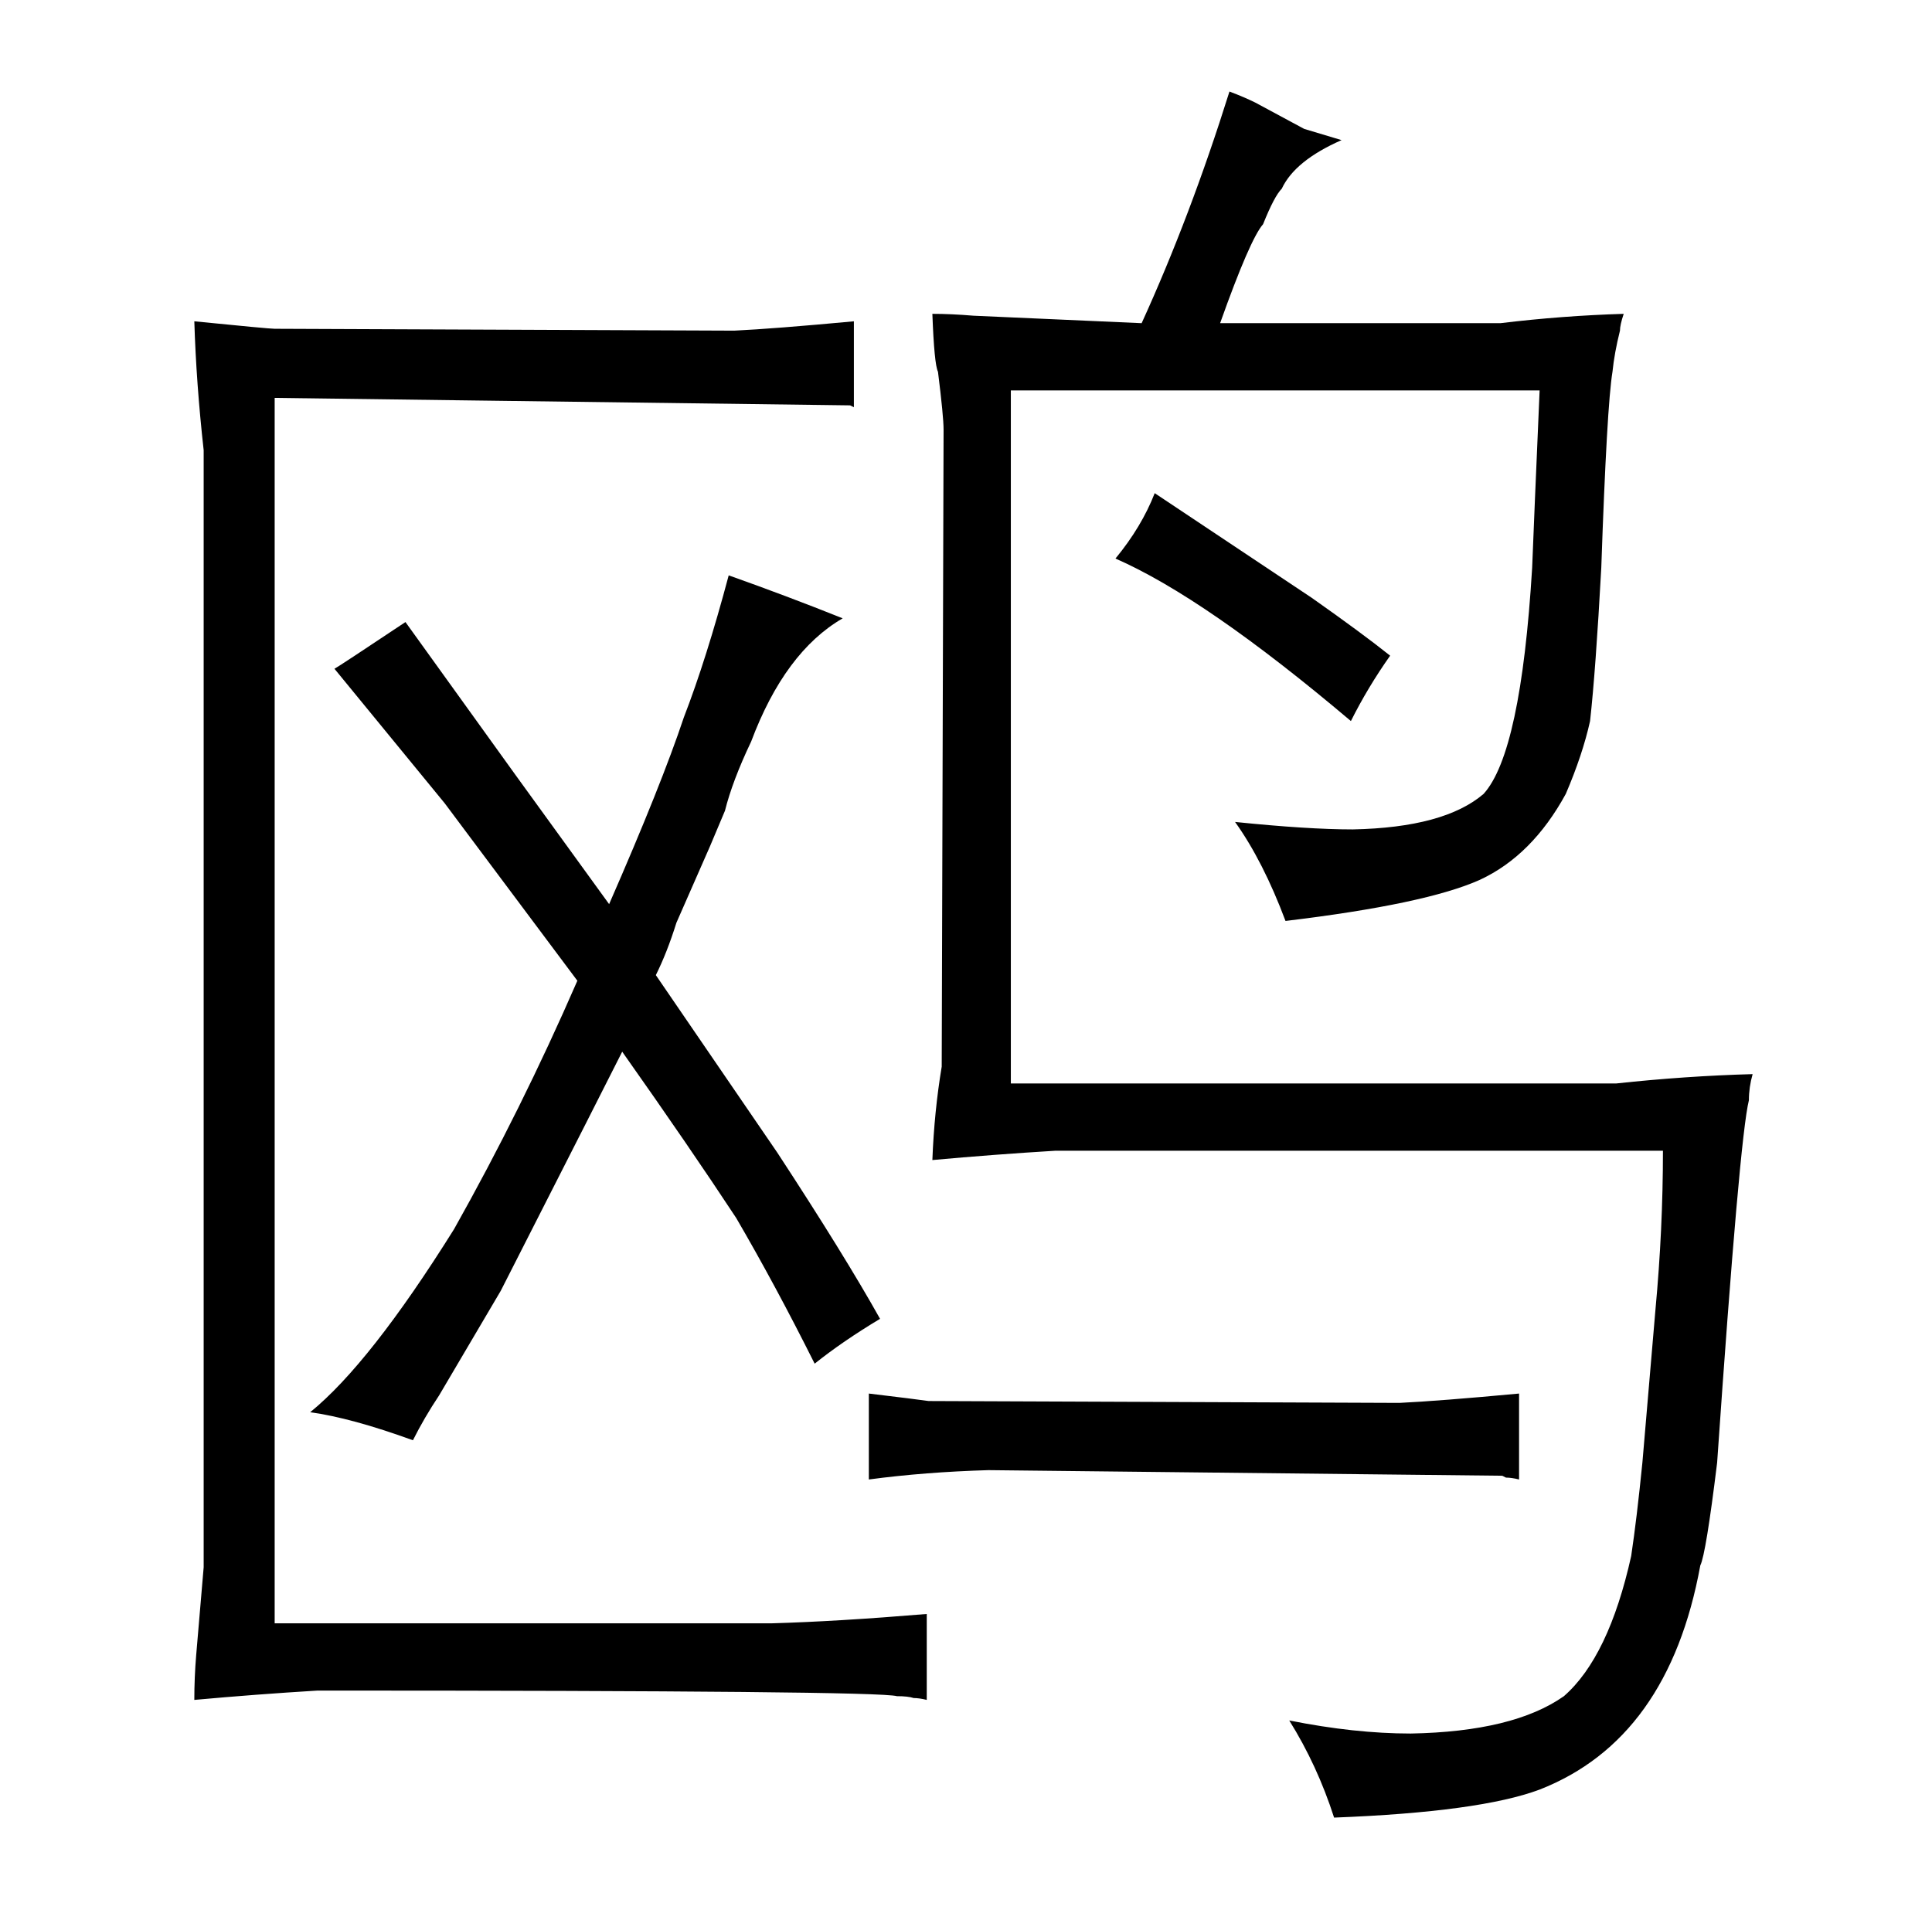 <?xml version="1.0" standalone="no"?>
<!DOCTYPE svg PUBLIC "-//W3C//DTD SVG 1.1//EN" "http://www.w3.org/Graphics/SVG/1.1/DTD/svg11.dtd" >
<svg xmlns="http://www.w3.org/2000/svg" xmlns:xlink="http://www.w3.org/1999/xlink" version="1.1" viewBox="-10 0 1034 1024">
  <g transform="matrix(1 0 0 -1 0 820)">
   <path fill="currentColor"
d="M99 -19l-4 -47q-1 -12 -1 -24q33 3 66 5q300 0 310 -3q6 0 9 -1q3 0 7 -1v46q-48 -4 -83 -5h-266v656l308 -4l2 -1v46q-43 -4 -64 -5l-246 1q-3 0 -43 4q1 -33 5 -69v-598zM225 73l33 56q58 114 65 128q36 -51 61 -89q21 -36 42 -78q15 12 35 24q-19 34 -55 89l-65 95
q6 12 11 28l18 41q3 7 8 19q4 16 14 37q18 48 49 66q-30 12 -61 23q-12 -45 -24 -76q-12 -36 -40 -100l-50 69l-59 82q-36 -24 -38 -25l59 -72l71 -95q-30 -69 -66 -133q-45 -72 -77 -98q22 -3 55 -15q6 12 14 24zM455 28q30 4 64 5l275 -3l2 -1q3 0 7 -1v46q-43 -4 -64 -5
l-252 1q-7 1 -32 4v-46zM489 652q1 -27 3 -31q3 -24 3 -31l-1 -341q-4 -24 -5 -50q33 3 66 5h325q0 -42 -4 -85l-7 -82q-3 -30 -6 -50q-12 -54 -36 -75q-27 -19 -82 -20q-30 0 -65 7q15 -24 24 -52q78 3 110 15q69 27 86 120q3 6 9 55q12 174 17 194q0 7 2 14q-36 -1 -73 -5
h-324v371h283q-3 -69 -4 -95q-6 -99 -26 -121q-21 -18 -70 -19q-24 0 -63 4q15 -21 27 -53q75 9 104 22q28 13 46 46q9 21 13 39q3 27 6 82q3 87 6 105q1 10 4 22q0 3 2 9q-33 -1 -66 -5h-150q16 45 23 53q6 15 10 19q7 15 32 26l-20 6l-26 14q-6 3 -14 6q-21 -67 -47 -124
l-90 4q-12 1 -22 1zM587 521q48 -21 126 -87q9 18 21 35q-15 12 -42 31l-84 56q-7 -18 -21 -35v0z" />
  </g>

</svg>
